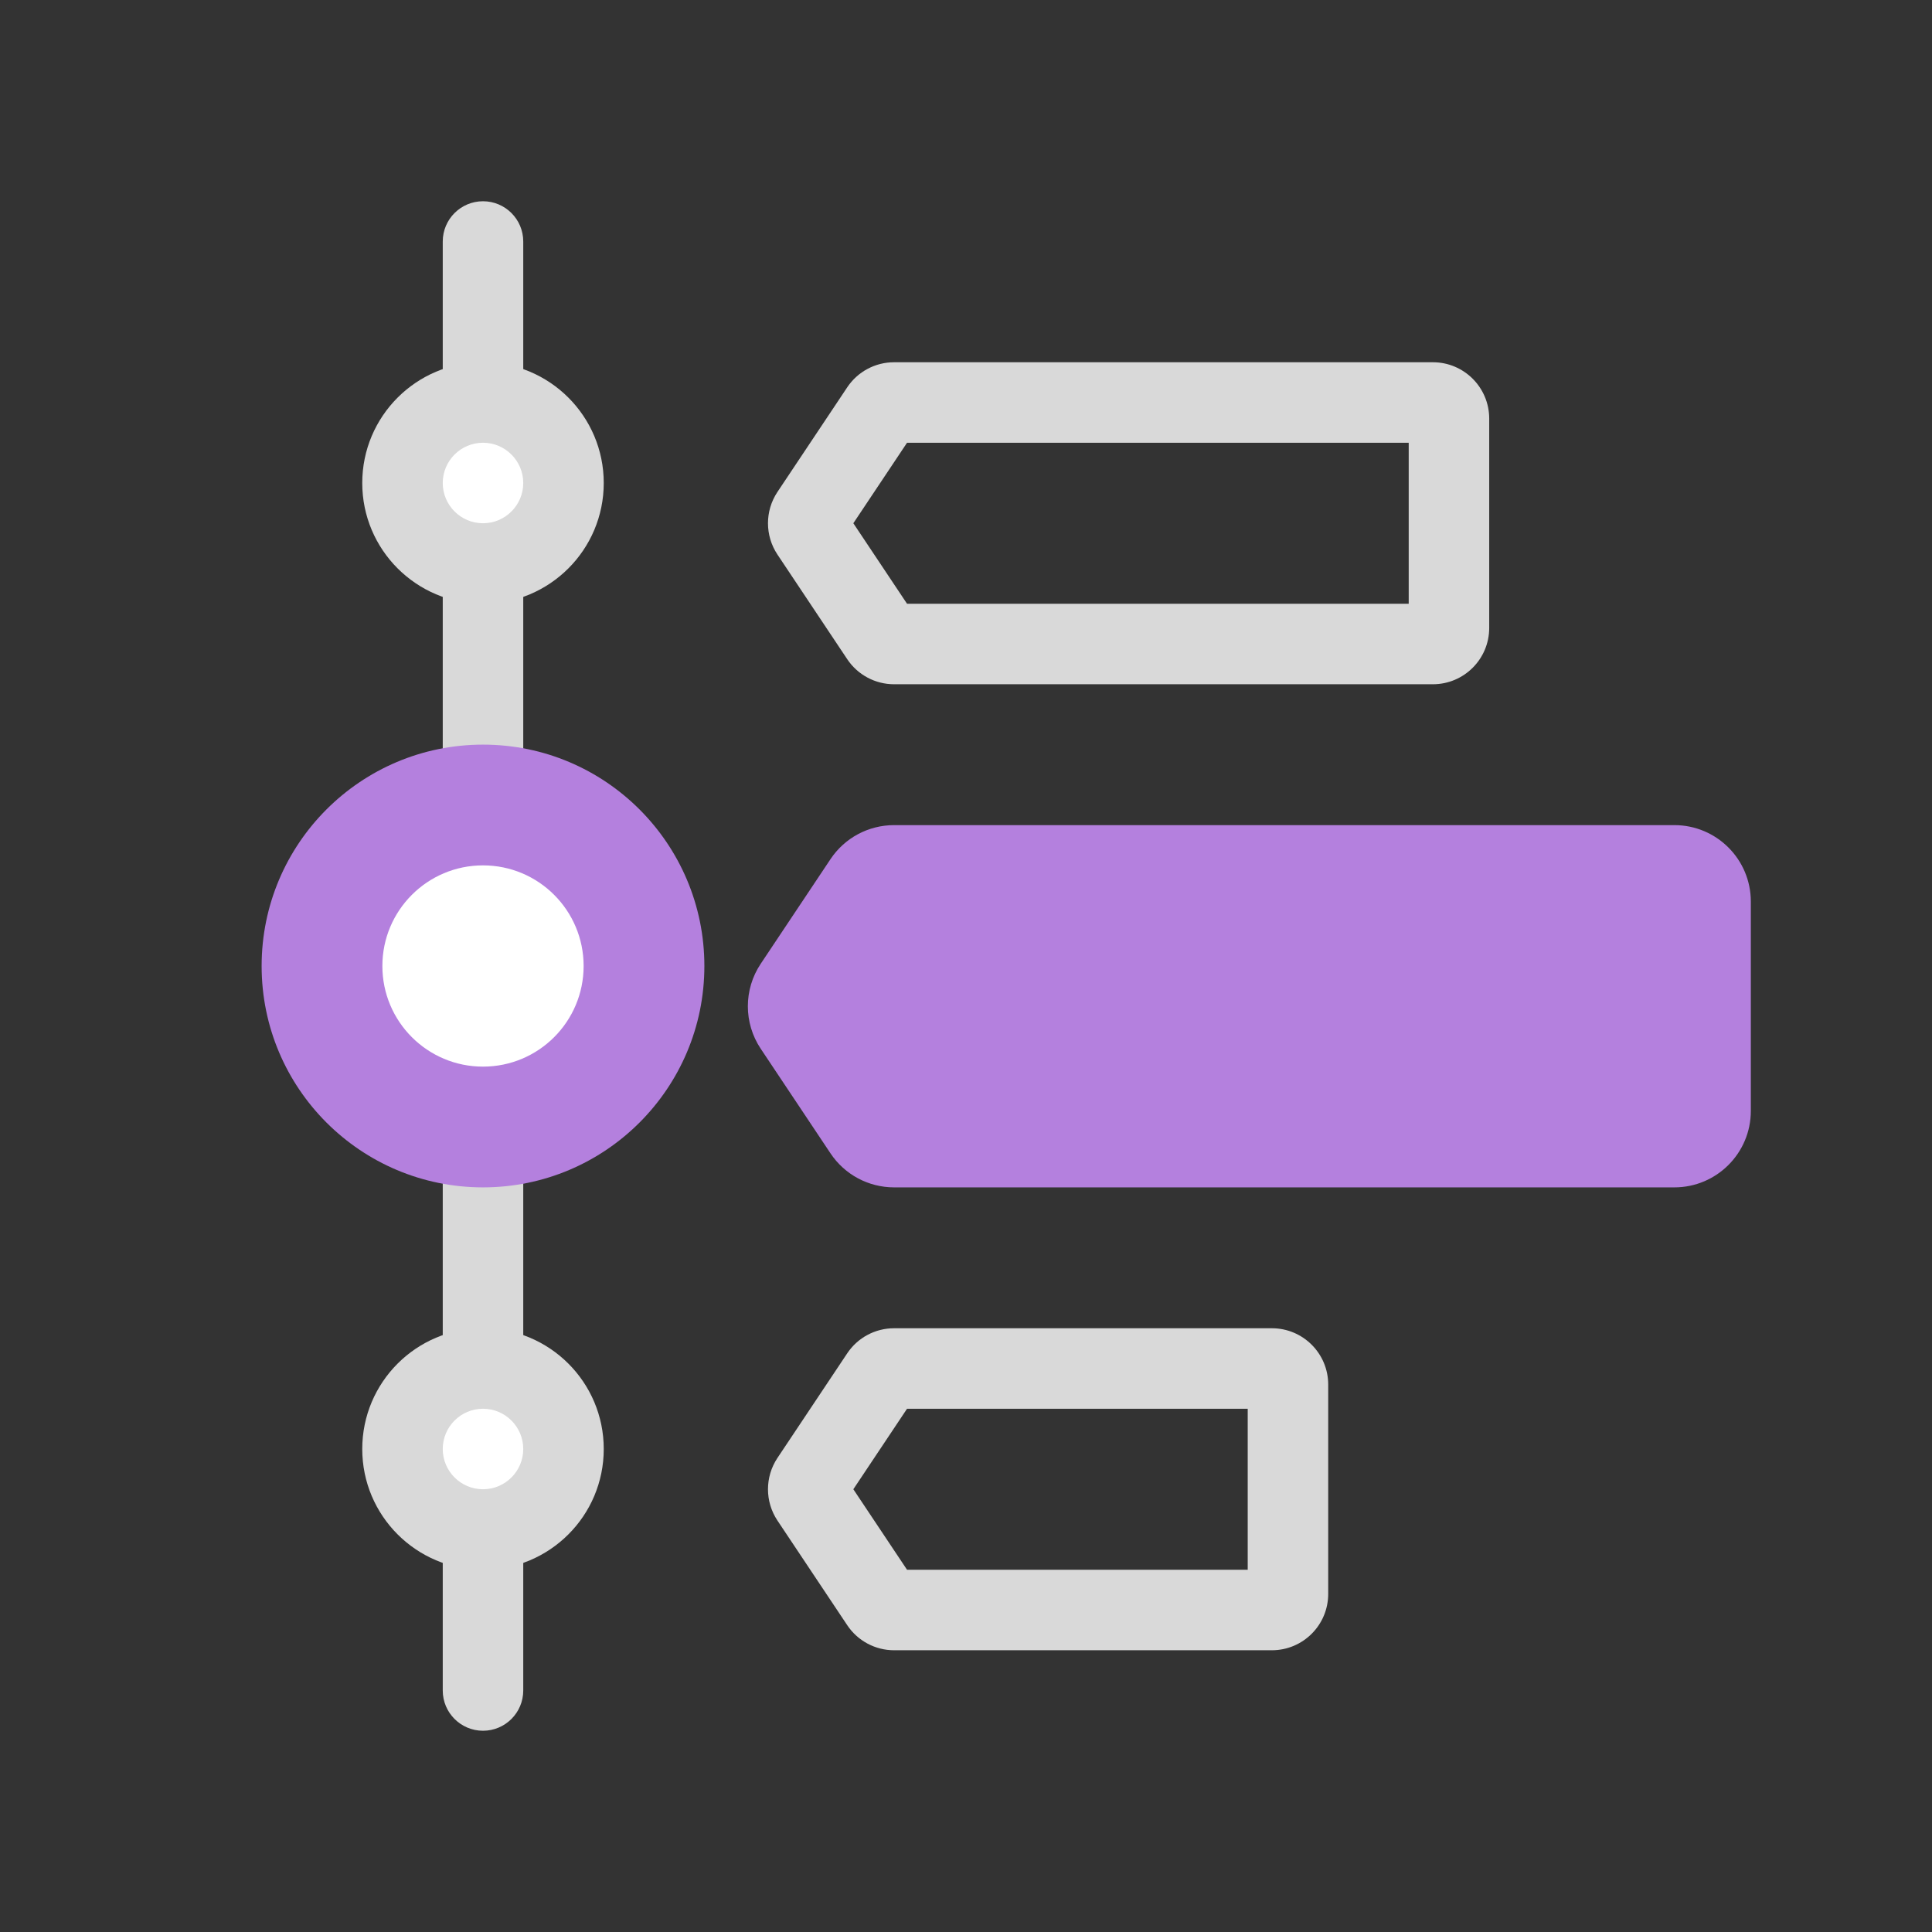 <svg width="48" height="48" viewBox="0 0 48 48" fill="none" xmlns="http://www.w3.org/2000/svg">
<rect x="0" y="0" width="48" height="48" fill="#333333" stroke="none"/>
<path fill-rule="evenodd" clip-rule="evenodd" d="M12 5C12.552 5 13 5.448 13 6V42C13 42.552 12.552 43 12 43C11.448 43 11 42.552 11 42V6C11 5.448 11.448 5 12 5Z" fill="#D9D9D9"/>
<path d="M14 12C14 13.105 13.105 14 12 14C10.895 14 10 13.105 10 12C10 10.895 10.895 10 12 10C13.105 10 14 10.895 14 12Z" fill="white"/>
<path fill-rule="evenodd" clip-rule="evenodd" d="M12 11C11.448 11 11 11.448 11 12C11 12.552 11.448 13 12 13C12.552 13 13 12.552 13 12C13 11.448 12.552 11 12 11ZM9 12C9 10.343 10.343 9 12 9C13.657 9 15 10.343 15 12C15 13.657 13.657 15 12 15C10.343 15 9 13.657 9 12Z" fill="#D9D9D9"/>
<path d="M16 24C16 26.209 14.209 28 12 28C9.791 28 8 26.209 8 24C8 21.791 9.791 20 12 20C14.209 20 16 21.791 16 24Z" fill="white"/>
<path fill-rule="evenodd" clip-rule="evenodd" d="M12 21.5C10.619 21.5 9.5 22.619 9.5 24C9.5 25.381 10.619 26.5 12 26.5C13.381 26.5 14.5 25.381 14.5 24C14.5 22.619 13.381 21.5 12 21.5ZM6.5 24C6.5 20.962 8.962 18.5 12 18.5C15.038 18.5 17.5 20.962 17.5 24C17.5 27.038 15.038 29.5 12 29.5C8.962 29.5 6.5 27.038 6.5 24Z" fill="#B480DE"/>
<path d="M14 36C14 37.105 13.105 38 12 38C10.895 38 10 37.105 10 36C10 34.895 10.895 34 12 34C13.105 34 14 34.895 14 36Z" fill="white"/>
<path fill-rule="evenodd" clip-rule="evenodd" d="M12 35C11.448 35 11 35.448 11 36C11 36.552 11.448 37 12 37C12.552 37 13 36.552 13 36C13 35.448 12.552 35 12 35ZM9 36C9 34.343 10.343 33 12 33C13.657 33 15 34.343 15 36C15 37.657 13.657 39 12 39C10.343 39 9 37.657 9 36Z" fill="#D9D9D9"/>
<path fill-rule="evenodd" clip-rule="evenodd" d="M21.049 9.623C21.308 9.234 21.745 9 22.213 9H35.599C36.373 9 36.999 9.627 36.999 10.4V15.6C36.999 16.373 36.373 17 35.599 17H22.213C21.745 17 21.308 16.766 21.049 16.377L19.315 13.777C19.002 13.306 19.002 12.694 19.315 12.223L21.049 9.623ZM22.535 11L21.201 13L22.535 15H34.999V11H22.535Z" fill="#D9D9D9"/>
<path d="M21.881 22.178C21.955 22.067 22.08 22 22.213 22H41.599C41.82 22 41.999 22.179 41.999 22.4V27.6C41.999 27.821 41.82 28 41.599 28H22.213C22.08 28 21.955 27.933 21.881 27.822L20.147 25.222C20.058 25.087 20.058 24.913 20.147 24.778L21.881 22.178Z" fill="#B480DE"/>
<path fill-rule="evenodd" clip-rule="evenodd" d="M20.633 21.346C20.985 20.817 21.578 20.5 22.213 20.5H41.599C42.649 20.5 43.499 21.351 43.499 22.4V27.6C43.499 28.649 42.649 29.5 41.599 29.5H22.213C21.578 29.5 20.985 29.183 20.633 28.654L18.899 26.054C18.474 25.416 18.474 24.584 18.899 23.946L20.633 21.346ZM22.802 23.5L21.802 25L22.802 26.5H40.499V23.5H22.802Z" fill="#B480DE"/>
<path fill-rule="evenodd" clip-rule="evenodd" d="M21.049 33.623C21.308 33.234 21.745 33 22.213 33H31.599C32.373 33 32.999 33.627 32.999 34.4V39.6C32.999 40.373 32.373 41 31.599 41H22.213C21.745 41 21.308 40.766 21.049 40.377L19.315 37.777C19.002 37.306 19.002 36.694 19.315 36.223L21.049 33.623ZM22.535 35L21.201 37L22.535 39H30.999V35H22.535Z" fill="#D9D9D9"/>
</svg>
